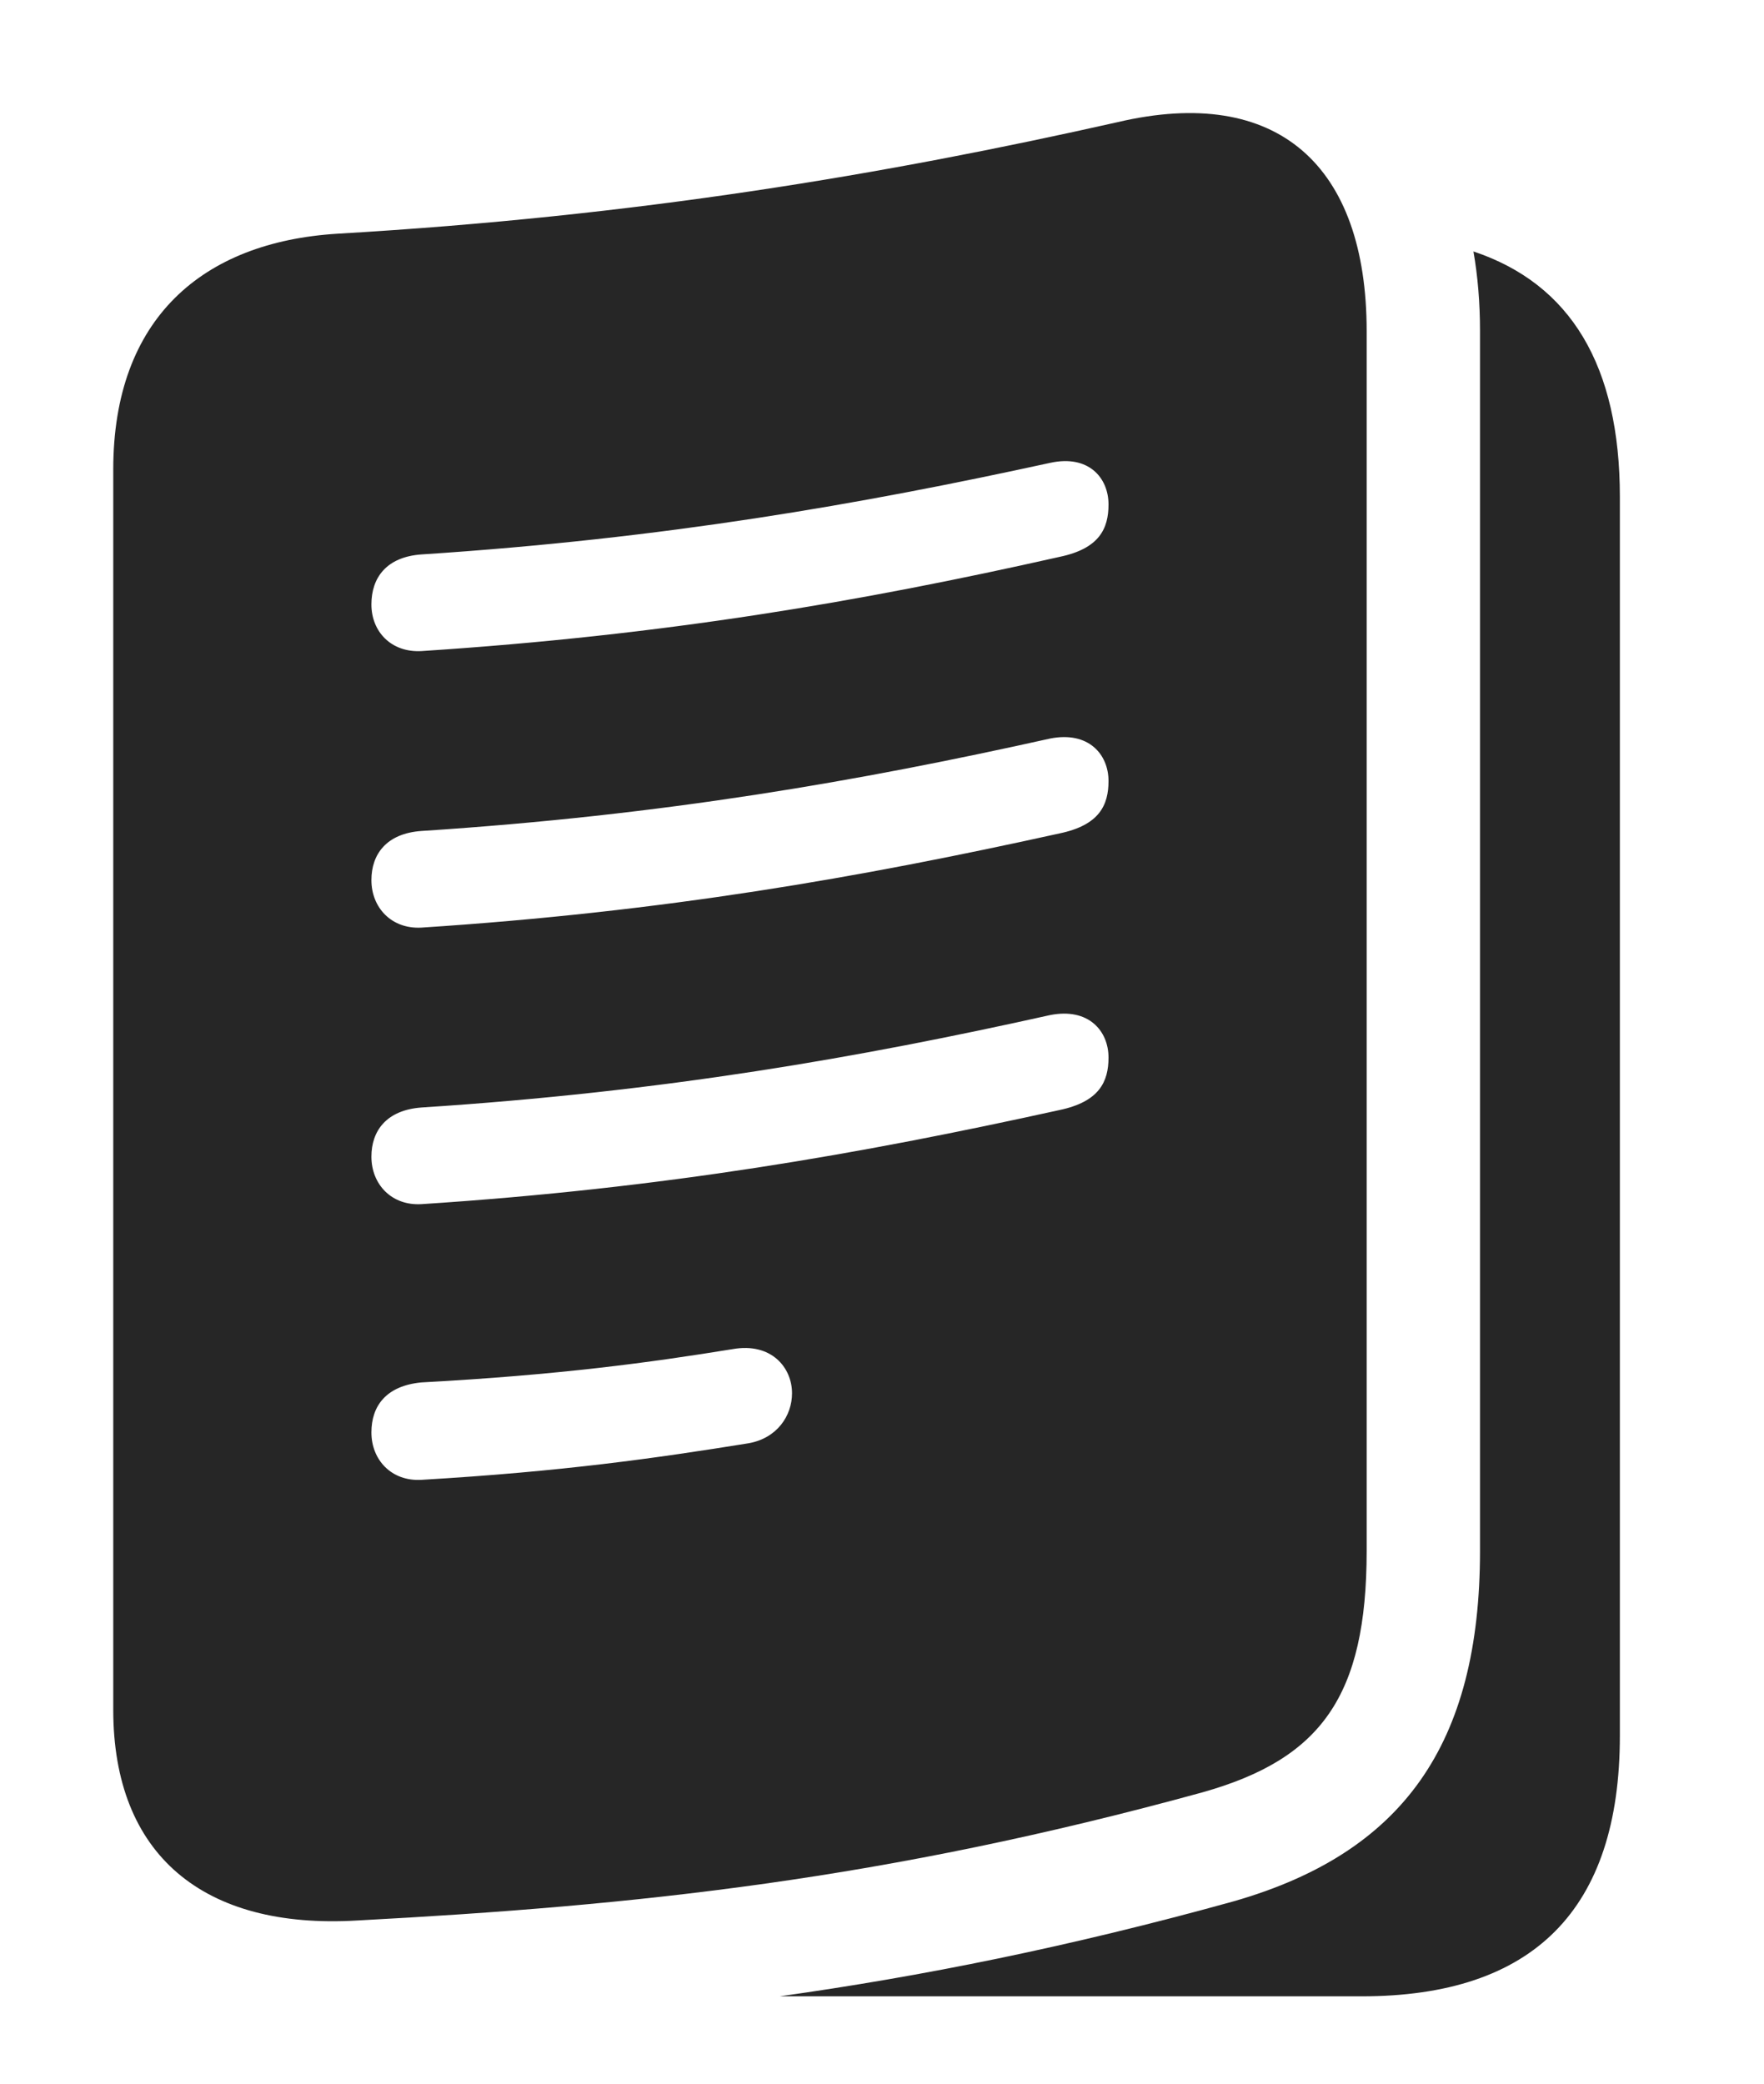 <?xml version="1.0" encoding="UTF-8"?>
<!--Generator: Apple Native CoreSVG 341-->
<!DOCTYPE svg
PUBLIC "-//W3C//DTD SVG 1.1//EN"
       "http://www.w3.org/Graphics/SVG/1.1/DTD/svg11.dtd">
<svg version="1.1" xmlns="http://www.w3.org/2000/svg" xmlns:xlink="http://www.w3.org/1999/xlink" viewBox="0 0 20.684 24.435">
 <g>
  <rect height="24.435" opacity="0" width="20.684" x="0" y="0"/>
  <path d="M18.994 5.826L18.994 20.348C18.994 22.389 17.979 23.404 15.967 23.404L9.142 23.404C10.805 23.171 12.533 22.826 14.463 22.291C16.445 21.724 17.354 20.455 17.354 18.18L17.354 3.883C17.354 3.551 17.328 3.239 17.277 2.948C18.419 3.329 18.994 4.29 18.994 5.826Z" fill="black" fill-opacity="0.85"/>
  <path d="M16.025 3.883L16.025 18.18C16.025 19.889 15.488 20.621 14.102 21.012C10.371 22.037 7.471 22.34 4.189 22.515C2.383 22.623 1.328 21.744 1.328 20.045L1.328 5.504C1.328 3.736 2.373 2.838 3.955 2.74C7.471 2.535 10.371 2.047 13.105 1.432C14.98 0.992 16.025 1.939 16.025 3.883ZM8.594 15.816C7.627 15.973 6.562 16.119 4.941 16.207C4.531 16.246 4.355 16.48 4.355 16.793C4.355 17.115 4.59 17.369 4.941 17.349C6.592 17.252 7.686 17.096 8.779 16.92C9.111 16.861 9.287 16.598 9.287 16.334C9.287 16.031 9.043 15.738 8.594 15.816ZM12.315 11.9C10.078 12.398 7.793 12.799 4.941 12.984C4.531 13.014 4.355 13.258 4.355 13.56C4.355 13.883 4.59 14.137 4.941 14.117C7.793 13.931 10.078 13.531 12.422 13.014C12.891 12.916 12.998 12.681 12.998 12.398C12.998 12.086 12.764 11.812 12.315 11.9ZM12.315 8.658C10.078 9.156 7.793 9.557 4.941 9.742C4.531 9.771 4.355 10.015 4.355 10.318C4.355 10.64 4.59 10.894 4.941 10.875C7.793 10.689 10.078 10.289 12.422 9.771C12.891 9.674 12.998 9.439 12.998 9.156C12.998 8.844 12.764 8.57 12.315 8.658ZM12.315 5.426C10.078 5.914 7.793 6.314 4.941 6.5C4.531 6.529 4.355 6.773 4.355 7.086C4.355 7.408 4.59 7.652 4.941 7.633C7.793 7.447 10.078 7.057 12.422 6.529C12.891 6.432 12.998 6.197 12.998 5.914C12.998 5.601 12.764 5.328 12.315 5.426Z" fill="black" fill-opacity="0.85"/>
 </g>
</svg>

